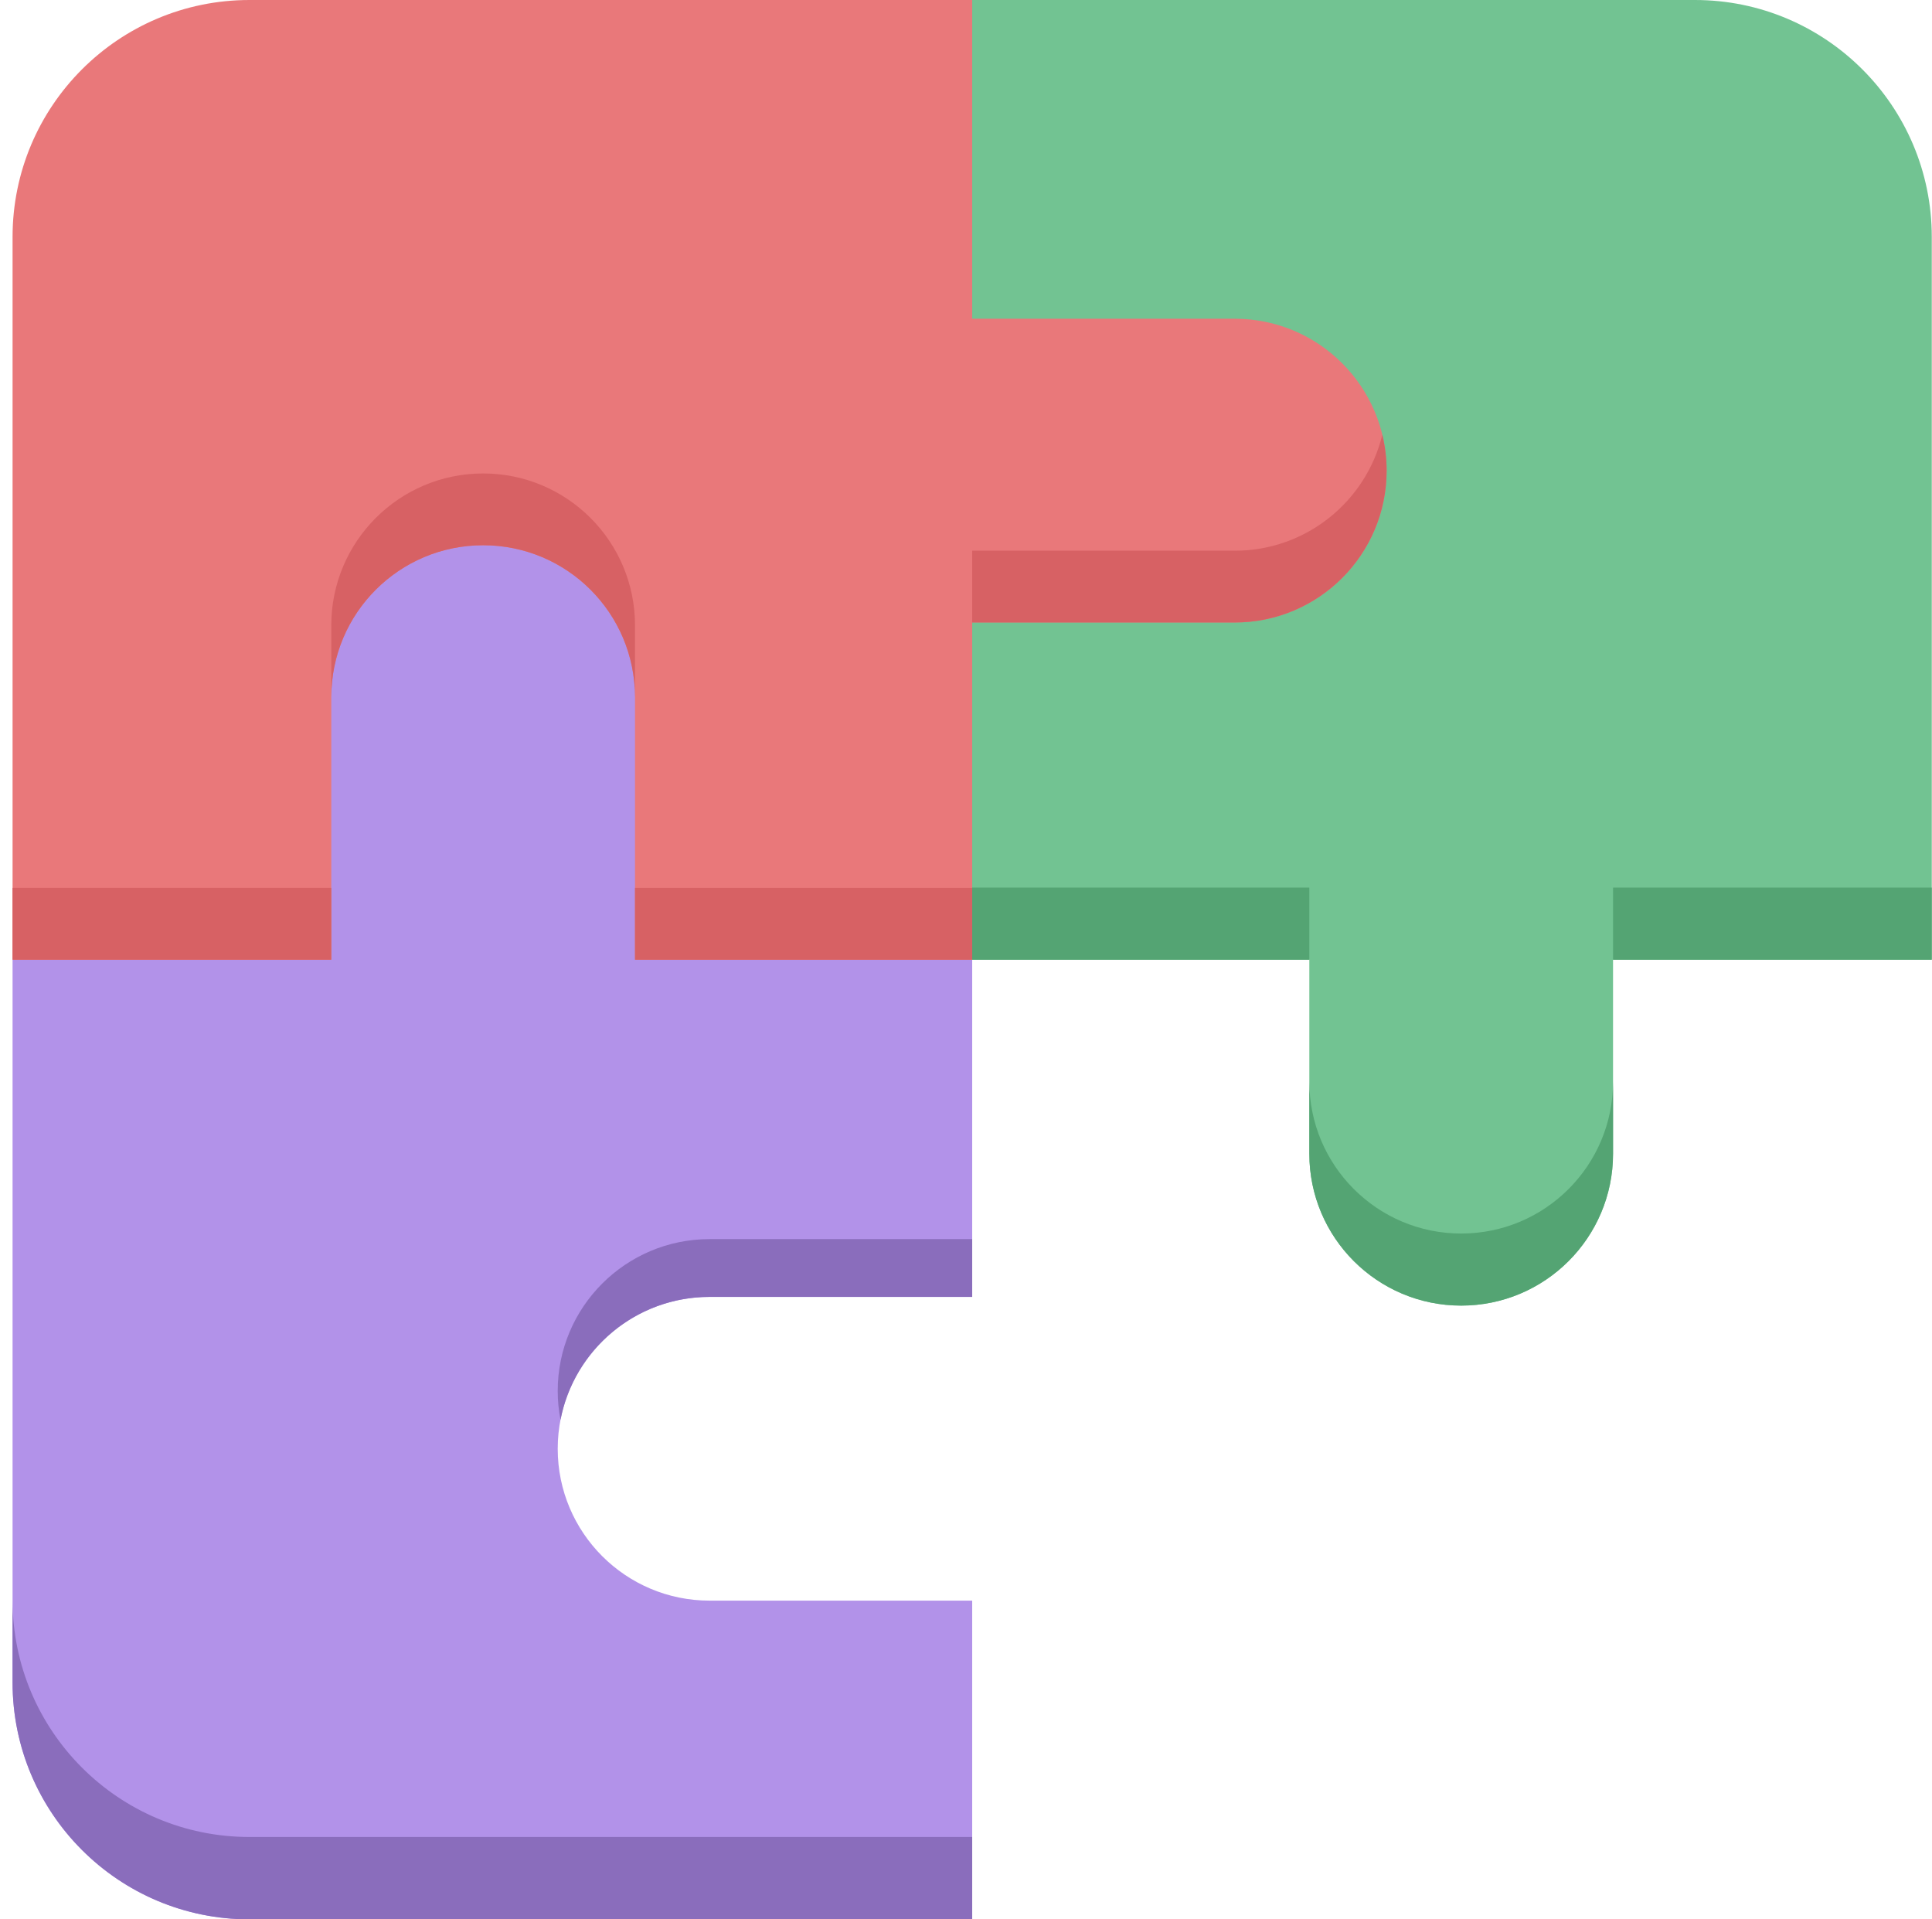 <svg width="151" height="150" viewBox="0 0 151 150" fill="none" xmlns="http://www.w3.org/2000/svg">
<g clip-path="url(#clip0)">
<path d="M132.469 -0L75.984 -0L65.361 24.91L65.361 48.648L75.984 75.001L102.334 75.001L102.334 90.166C102.334 96.72 107.649 102.035 114.203 102.035C120.757 102.035 126.071 96.72 126.071 90.166L126.071 75.001L150.982 75.001L150.982 18.516C150.982 8.29 142.692 -0 132.469 -0Z" fill="#72C392"/>
<path d="M114.203 96.403C107.649 96.403 102.334 91.088 102.334 84.534L102.334 90.166C102.334 96.72 107.649 102.035 114.203 102.035C120.757 102.035 126.071 96.72 126.071 90.166L126.071 84.534C126.071 91.088 120.757 96.403 114.203 96.403V96.403Z" fill="#54A473"/>
<path d="M150.982 75.001L150.982 69.369L126.071 69.369L126.071 75.001L150.982 75.001Z" fill="#54A473"/>
<path d="M65.361 43.016L65.361 48.648L75.984 75.001L102.334 75.001L102.334 69.369L75.984 69.369L65.361 43.016Z" fill="#54A473"/>
<path d="M37.762 26.877C31.208 26.877 0.982 75.001 0.982 75.001L0.982 131.486C0.982 141.713 9.273 150 19.496 150L75.984 150L75.984 125.092L55.459 125.092C48.904 125.092 43.59 119.778 43.59 113.223C43.59 106.666 48.905 101.355 55.459 101.355L75.984 101.355L75.984 75.001C75.984 75.001 44.316 26.877 37.762 26.877V26.877Z" fill="#B292E9"/>
<path d="M43.59 108.707C43.59 102.15 48.905 96.839 55.459 96.839L75.984 96.839L75.984 101.355L55.459 101.355C49.677 101.355 44.862 105.489 43.808 110.965C43.667 110.234 43.59 109.48 43.59 108.707V108.707Z" fill="#8A6DBC"/>
<path d="M0.982 125.05L0.982 131.486C0.982 141.713 9.273 150 19.496 150L75.984 150L75.984 143.564L19.496 143.564C9.273 143.564 0.982 135.276 0.982 125.05Z" fill="#8A6DBC"/>
<path d="M75.984 -0L19.496 -0C9.273 -0 0.982 8.29 0.982 18.517L0.982 75.001L25.893 75.001L25.893 54.479C25.893 47.925 31.207 42.611 37.762 42.611C44.316 42.611 49.63 47.925 49.63 54.479L49.63 75.001L75.984 75.001L75.984 48.648L96.506 48.648C103.06 48.648 108.374 43.337 108.374 36.779C108.374 30.225 103.06 24.91 96.506 24.91L75.984 24.91L75.984 -0Z" fill="#E9787A"/>
<path d="M96.506 43.039C102.094 43.039 106.778 39.177 108.038 33.975C108.256 34.874 108.374 35.812 108.374 36.779C108.374 43.336 103.06 48.647 96.506 48.647L75.984 48.647L75.984 43.039L96.506 43.039Z" fill="#D76164"/>
<path d="M25.893 54.479L25.893 48.871C25.893 42.317 31.208 37.002 37.762 37.002C44.316 37.002 49.63 42.317 49.63 48.871L49.63 54.479C49.63 47.925 44.316 42.611 37.762 42.611C31.208 42.611 25.893 47.925 25.893 54.479Z" fill="#D76164"/>
<path d="M75.984 75.001L75.984 69.393L49.63 69.393L49.63 75.001L75.984 75.001Z" fill="#D76164"/>
<path d="M25.893 75.001L25.893 69.393L0.982 69.393L0.982 75.001L25.893 75.001Z" fill="#D76164"/>
</g>
<defs>
<clipPath id="clip0">
<rect width="150" height="150" fill="white" transform="translate(0.982)"/>
</clipPath>
</defs>
</svg>
